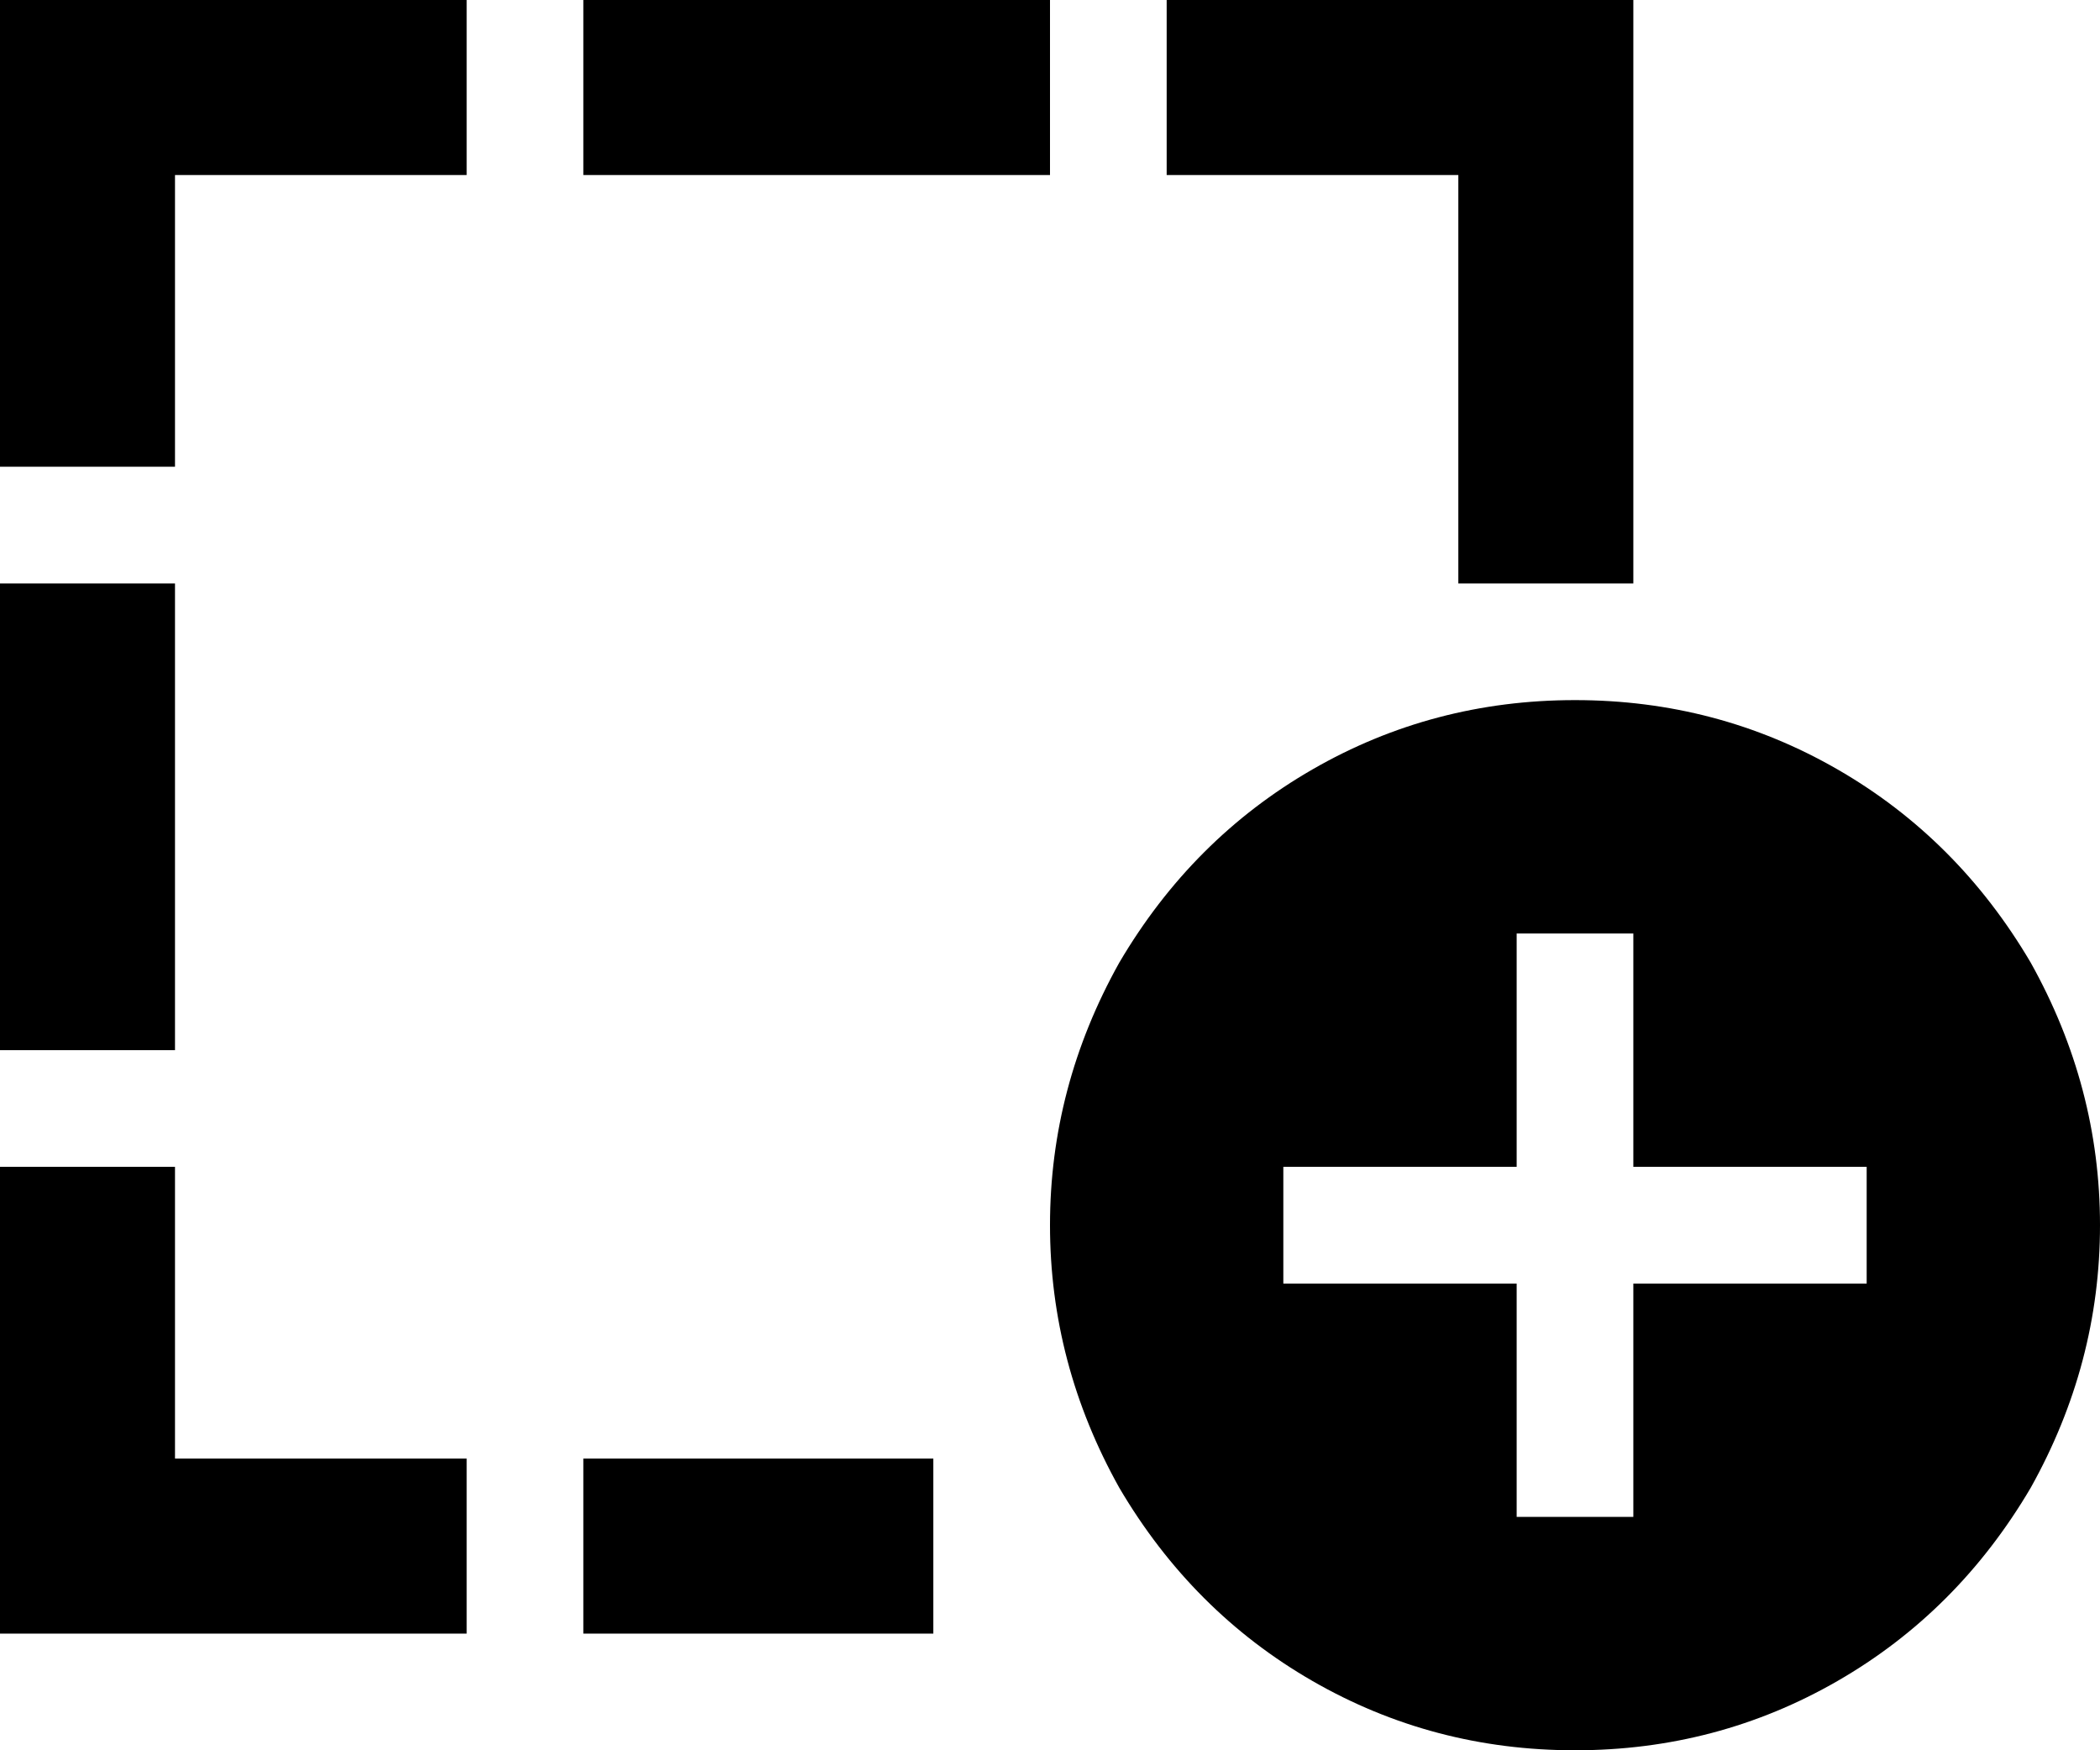 <svg viewBox="0 0 576 480">
  <path
    d="M 24 0 L 0 0 L 0 24 L 0 128 L 48 128 L 48 48 L 128 48 L 128 0 L 24 0 L 24 0 Z M 0 160 L 0 288 L 48 288 L 48 160 L 0 160 L 0 160 Z M 0 320 L 0 424 L 0 448 L 24 448 L 128 448 L 128 400 L 48 400 L 48 320 L 0 320 L 0 320 Z M 400 48 L 400 160 L 448 160 L 448 24 L 448 0 L 424 0 L 320 0 L 320 48 L 400 48 L 400 48 Z M 160 448 L 256 448 L 256 400 L 160 400 L 160 448 L 160 448 Z M 160 48 L 288 48 L 288 0 L 160 0 L 160 48 L 160 48 Z M 432 480 Q 471 480 504 461 L 504 461 Q 537 442 557 408 Q 576 374 576 336 Q 576 298 557 264 Q 537 230 504 211 Q 471 192 432 192 Q 393 192 360 211 Q 327 230 307 264 Q 288 298 288 336 Q 288 374 307 408 Q 327 442 360 461 Q 393 480 432 480 L 432 480 Z M 448 272 L 448 320 L 496 320 L 512 320 L 512 352 L 496 352 L 448 352 L 448 400 L 448 416 L 416 416 L 416 400 L 416 352 L 368 352 L 352 352 L 352 320 L 368 320 L 416 320 L 416 272 L 416 256 L 448 256 L 448 272 L 448 272 Z"
  />
</svg>